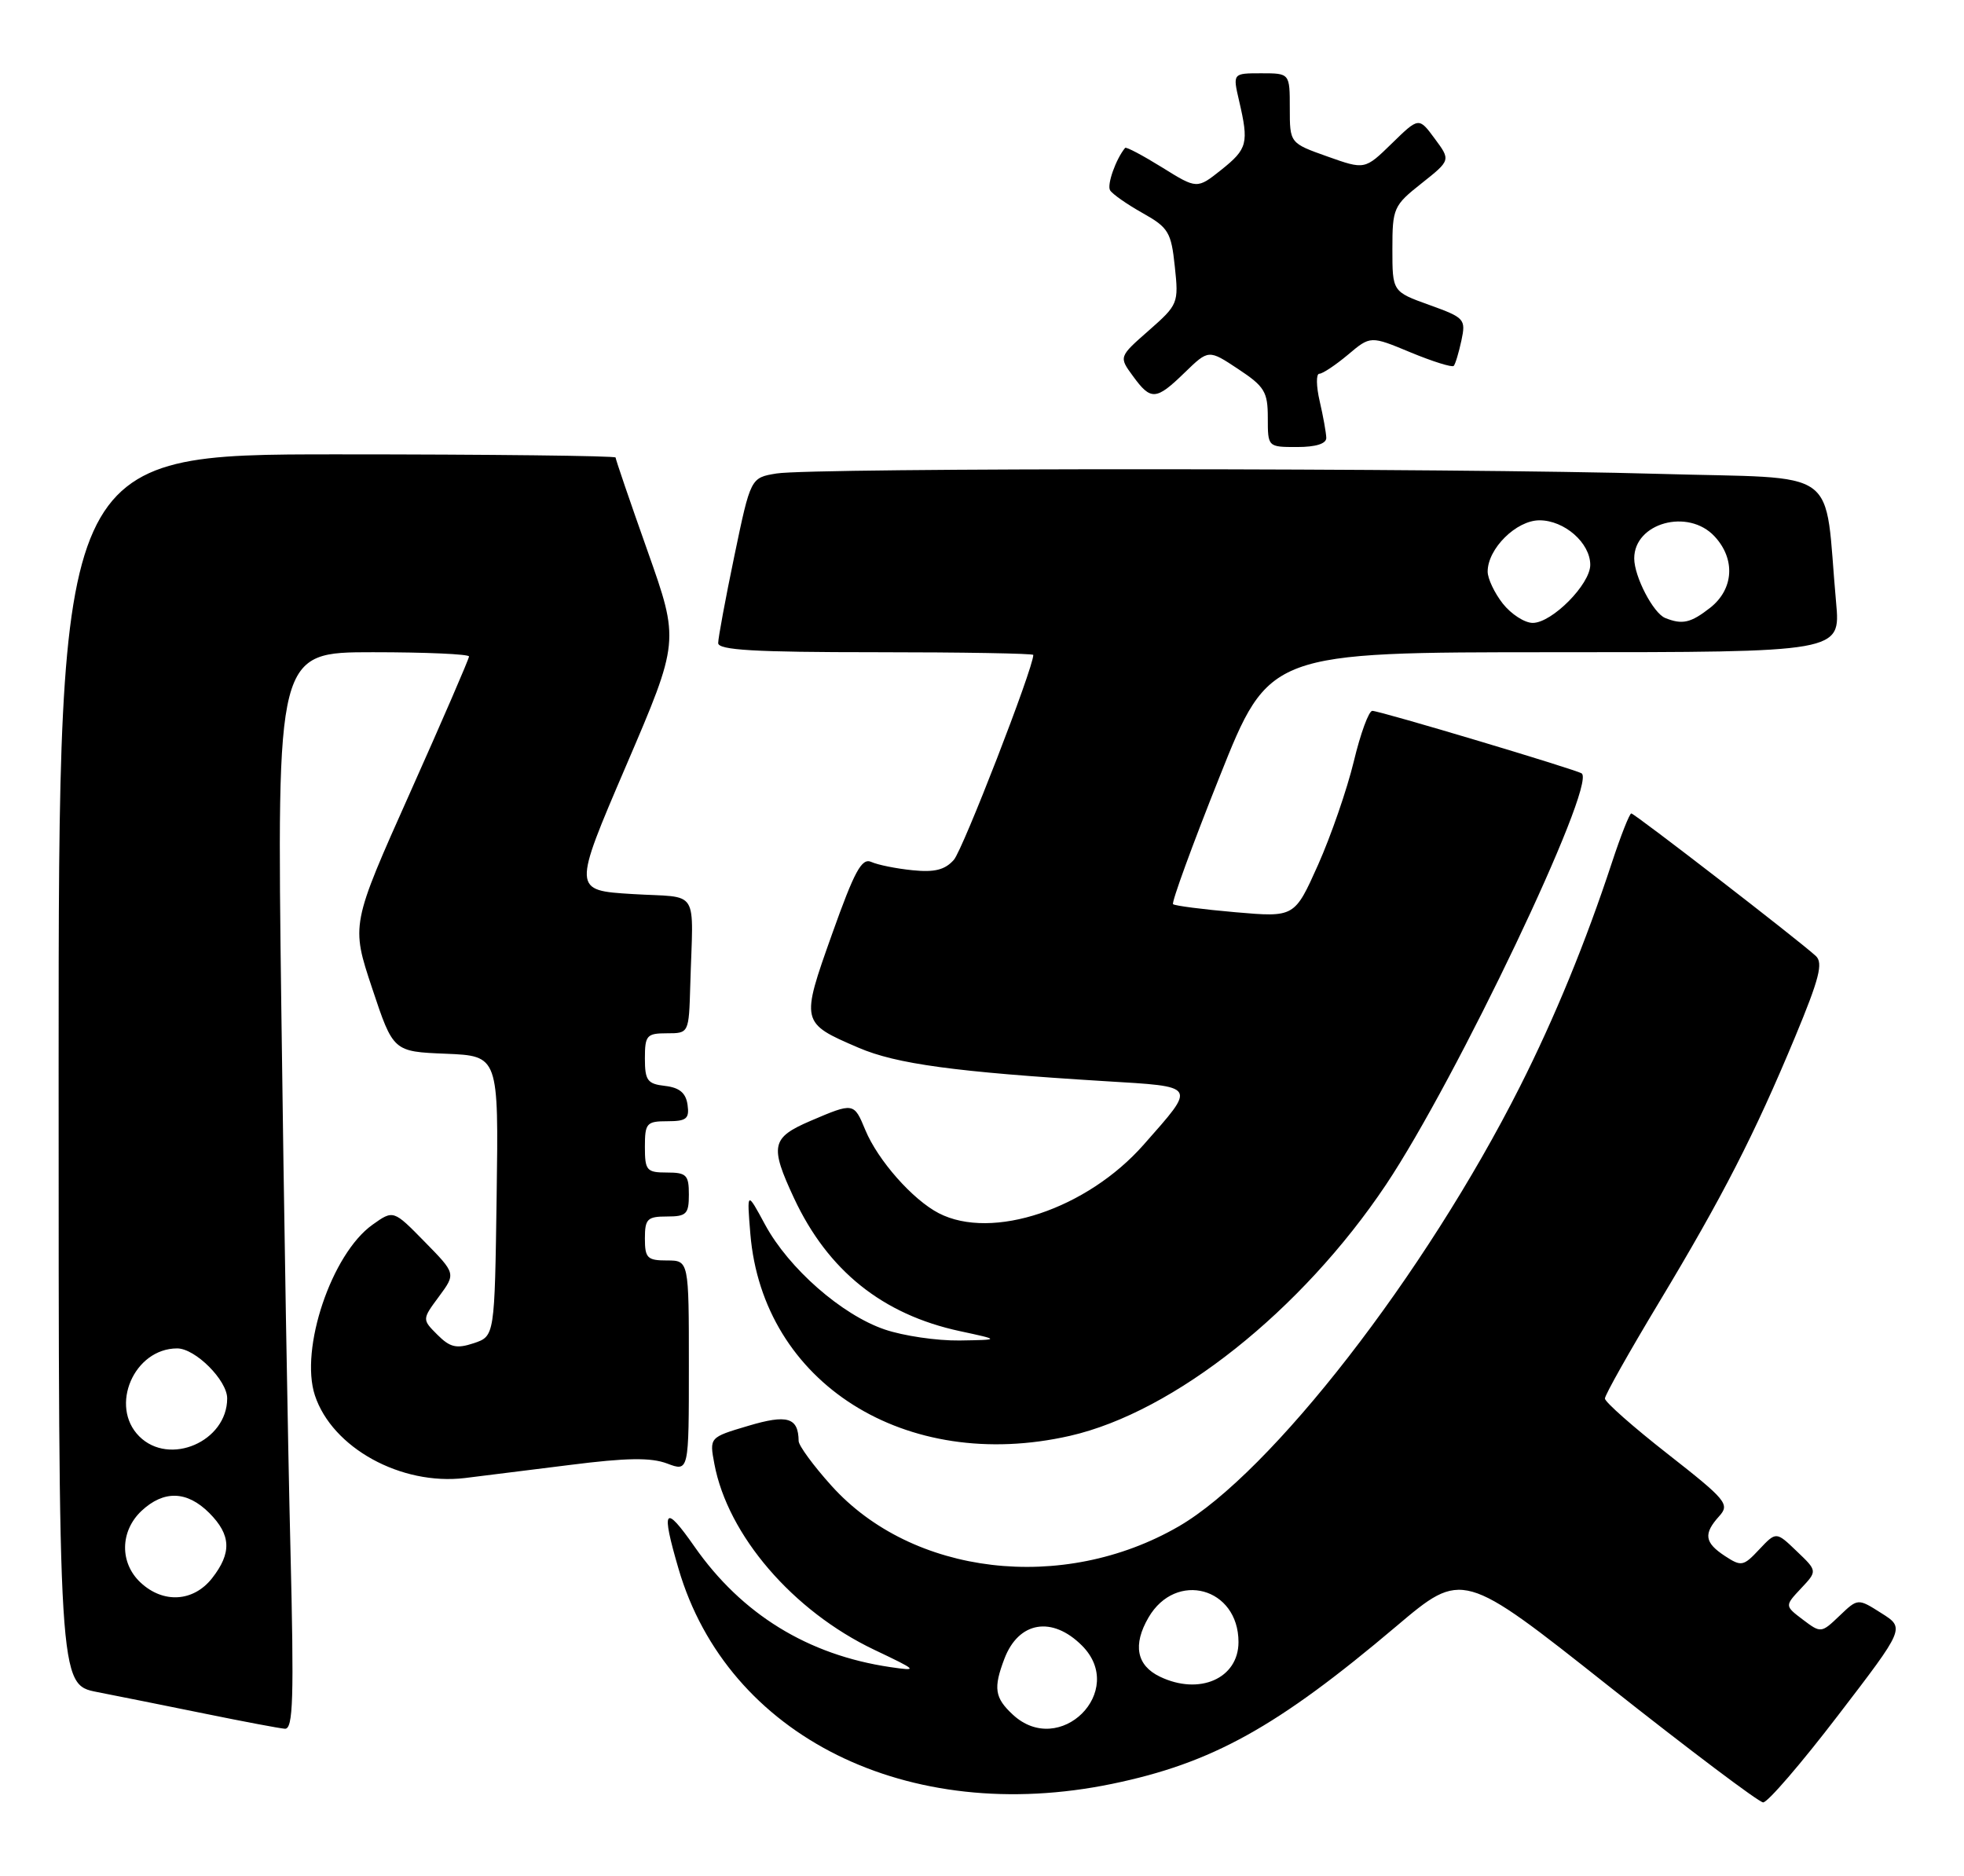 <?xml version="1.0" encoding="UTF-8" standalone="no"?>
<!DOCTYPE svg PUBLIC "-//W3C//DTD SVG 1.1//EN" "http://www.w3.org/Graphics/SVG/1.1/DTD/svg11.dtd" >
<svg xmlns="http://www.w3.org/2000/svg" xmlns:xlink="http://www.w3.org/1999/xlink" version="1.1" viewBox="0 0 268 256">
 <g >
 <path fill="currentColor"
d=" M 250.81 234.08 C 259.95 222.16 259.95 222.16 256.73 220.13 C 253.52 218.09 253.52 218.09 251.01 220.49 C 248.53 222.86 248.47 222.87 246.01 221.01 C 243.53 219.13 243.53 219.13 245.76 216.75 C 248.00 214.37 248.00 214.37 245.18 211.68 C 242.37 208.98 242.37 208.98 240.06 211.43 C 237.90 213.74 237.61 213.79 235.38 212.33 C 232.59 210.50 232.42 209.30 234.59 206.90 C 236.07 205.27 235.59 204.69 227.59 198.42 C 222.86 194.72 219.00 191.31 219.00 190.84 C 219.00 190.36 222.32 184.47 226.37 177.74 C 235.07 163.28 239.39 154.86 244.96 141.48 C 248.25 133.56 248.81 131.40 247.78 130.45 C 245.48 128.33 223.05 111.00 222.60 111.00 C 222.36 111.00 221.16 114.04 219.94 117.75 C 216.39 128.54 212.17 138.84 207.41 148.27 C 194.49 173.88 173.44 201.01 160.82 208.30 C 145.04 217.42 124.48 215.00 113.45 202.73 C 111.00 200.01 108.99 197.27 108.98 196.64 C 108.94 193.42 107.45 192.97 102.09 194.57 C 96.80 196.14 96.80 196.14 97.48 199.76 C 99.31 209.50 108.19 219.83 119.29 225.12 C 125.26 227.96 125.34 228.05 121.50 227.49 C 110.26 225.84 101.21 220.27 94.77 211.05 C 90.65 205.15 90.17 205.81 92.59 214.07 C 99.28 236.96 123.90 249.17 151.75 243.42 C 165.40 240.60 174.24 235.70 190.53 221.92 C 199.57 214.28 199.57 214.28 219.53 230.09 C 230.51 238.78 239.99 245.92 240.59 245.95 C 241.19 245.98 245.79 240.64 250.81 234.08 Z  M 39.63 211.25 C 39.29 197.64 38.73 164.56 38.39 137.75 C 37.76 89.00 37.76 89.00 50.88 89.00 C 58.10 89.00 64.00 89.26 64.00 89.58 C 64.00 89.90 60.38 98.27 55.95 108.18 C 47.90 126.19 47.90 126.19 50.78 134.85 C 53.66 143.50 53.66 143.50 60.85 143.79 C 68.04 144.09 68.04 144.09 67.77 163.21 C 67.50 182.33 67.50 182.33 64.65 183.29 C 62.29 184.07 61.42 183.87 59.69 182.14 C 57.59 180.04 57.59 180.04 59.90 176.92 C 62.21 173.79 62.21 173.79 57.94 169.44 C 53.68 165.09 53.68 165.09 50.82 167.13 C 45.25 171.10 40.88 184.07 42.97 190.41 C 45.33 197.56 54.70 202.73 63.43 201.69 C 65.67 201.42 72.13 200.61 77.79 199.90 C 85.51 198.92 88.82 198.87 91.04 199.71 C 94.00 200.83 94.00 200.83 94.00 186.41 C 94.00 172.00 94.00 172.00 91.00 172.00 C 88.33 172.00 88.00 171.67 88.00 169.00 C 88.00 166.33 88.33 166.00 91.00 166.00 C 93.67 166.00 94.00 165.67 94.00 163.00 C 94.00 160.33 93.67 160.00 91.00 160.00 C 88.24 160.00 88.00 159.72 88.00 156.50 C 88.00 153.26 88.23 153.00 91.07 153.00 C 93.68 153.00 94.09 152.66 93.82 150.75 C 93.59 149.14 92.72 148.41 90.75 148.18 C 88.35 147.91 88.00 147.44 88.00 144.43 C 88.00 141.29 88.25 141.00 91.00 141.00 C 94.00 141.00 94.00 141.00 94.19 134.50 C 94.58 120.91 95.62 122.57 86.32 122.00 C 78.14 121.50 78.14 121.50 85.43 104.50 C 92.72 87.50 92.72 87.50 88.36 75.18 C 85.96 68.41 84.00 62.67 84.00 62.43 C 84.00 62.20 66.90 62.00 46.00 62.00 C 8.00 62.00 8.00 62.00 8.00 145.93 C 8.00 229.86 8.00 229.86 13.25 230.89 C 16.14 231.45 22.77 232.79 28.00 233.85 C 33.23 234.92 38.12 235.84 38.87 235.90 C 40.01 235.98 40.13 231.84 39.63 211.25 Z  M 146.00 195.93 C 160.21 192.69 177.62 178.85 189.12 161.67 C 198.73 147.29 217.78 107.31 215.85 105.55 C 215.34 105.09 188.30 97.00 187.26 97.00 C 186.78 97.00 185.64 100.11 184.73 103.92 C 183.81 107.72 181.62 114.06 179.86 118.01 C 176.65 125.18 176.65 125.18 168.58 124.48 C 164.13 124.09 160.31 123.60 160.07 123.38 C 159.84 123.16 162.69 115.33 166.42 105.99 C 173.19 89.00 173.19 89.00 212.17 89.00 C 251.16 89.00 251.16 89.00 250.55 82.25 C 248.84 63.33 251.69 65.40 226.29 64.66 C 198.37 63.85 110.79 63.81 105.96 64.61 C 102.43 65.19 102.43 65.19 100.21 75.85 C 98.99 81.71 98.00 87.06 98.00 87.75 C 98.00 88.71 102.97 89.00 119.50 89.00 C 131.32 89.00 141.00 89.17 141.00 89.37 C 141.00 91.17 131.40 115.92 130.16 117.33 C 128.95 118.70 127.53 119.06 124.52 118.75 C 122.31 118.53 119.78 118.02 118.90 117.62 C 117.59 117.03 116.61 118.84 113.54 127.46 C 109.25 139.51 109.26 139.58 117.13 142.96 C 122.30 145.19 130.35 146.28 150.73 147.53 C 163.48 148.31 163.29 147.99 156.07 156.19 C 148.33 164.98 135.38 169.31 128.10 165.55 C 124.54 163.71 119.79 158.33 118.08 154.20 C 116.52 150.43 116.50 150.43 110.58 152.96 C 105.25 155.25 105.02 156.36 108.35 163.50 C 112.97 173.39 120.43 179.37 130.97 181.64 C 136.50 182.83 136.50 182.83 130.93 182.92 C 127.86 182.96 123.28 182.29 120.73 181.42 C 114.87 179.43 107.64 173.09 104.41 167.13 C 101.91 162.50 101.91 162.50 102.39 168.37 C 104.08 188.72 123.56 201.04 146.00 195.93 Z  M 180.98 59.75 C 180.96 59.06 180.56 56.81 180.08 54.75 C 179.60 52.69 179.58 51.00 180.03 51.00 C 180.48 51.00 182.23 49.83 183.93 48.41 C 187.01 45.81 187.01 45.81 192.49 48.09 C 195.51 49.34 198.15 50.16 198.37 49.93 C 198.59 49.69 199.06 48.13 199.42 46.46 C 200.04 43.54 199.86 43.35 195.03 41.61 C 190.00 39.80 190.00 39.80 190.00 33.98 C 190.00 28.40 190.16 28.04 193.98 25.02 C 197.96 21.86 197.96 21.86 195.78 18.92 C 193.61 15.98 193.61 15.98 189.93 19.57 C 186.24 23.17 186.24 23.17 181.12 21.35 C 176.00 19.53 176.00 19.53 176.00 14.77 C 176.00 10.00 176.00 10.00 172.11 10.00 C 168.21 10.00 168.21 10.00 169.08 13.75 C 170.43 19.55 170.23 20.31 166.67 23.16 C 163.34 25.81 163.34 25.81 158.57 22.84 C 155.94 21.21 153.68 20.01 153.53 20.18 C 152.27 21.70 151.02 25.22 151.48 25.97 C 151.80 26.49 153.79 27.88 155.91 29.07 C 159.44 31.05 159.82 31.68 160.31 36.37 C 160.85 41.38 160.76 41.58 156.77 45.09 C 152.67 48.69 152.67 48.69 154.59 51.31 C 157.05 54.69 157.74 54.65 161.66 50.84 C 164.92 47.68 164.92 47.68 168.96 50.36 C 172.56 52.74 173.00 53.47 173.00 57.01 C 173.00 61.00 173.00 61.00 177.00 61.00 C 179.55 61.00 180.99 60.55 180.98 59.75 Z  M 138.19 233.96 C 135.73 231.67 135.53 230.36 137.06 226.34 C 139.00 221.25 143.57 220.48 147.64 224.55 C 153.84 230.75 144.60 239.94 138.19 233.96 Z  M 158.27 228.79 C 155.09 227.26 154.55 224.45 156.72 220.72 C 160.46 214.30 169.00 216.62 169.00 224.07 C 169.00 229.04 163.66 231.39 158.27 228.79 Z  M 19.19 215.96 C 16.31 213.28 16.37 208.94 19.31 206.17 C 22.35 203.33 25.51 203.42 28.55 206.45 C 31.54 209.45 31.65 211.90 28.93 215.37 C 26.39 218.59 22.28 218.84 19.19 215.96 Z  M 19.00 196.00 C 14.89 191.89 18.29 184.00 24.18 184.00 C 26.65 184.00 31.00 188.35 31.00 190.82 C 31.00 196.71 23.11 200.11 19.00 196.00 Z  M 205.07 82.37 C 203.93 80.92 203.00 78.95 203.00 78.00 C 203.00 74.87 206.91 71.00 210.07 71.00 C 213.48 71.00 217.00 74.09 217.00 77.08 C 217.00 79.73 211.78 85.00 209.15 85.00 C 208.05 85.00 206.21 83.81 205.07 82.37 Z  M 227.23 84.33 C 225.60 83.68 223.00 78.67 223.00 76.20 C 223.00 71.35 230.36 69.32 233.96 73.19 C 236.84 76.28 236.59 80.39 233.37 82.93 C 230.71 85.01 229.57 85.27 227.23 84.33 Z "/>
</g>
</svg>